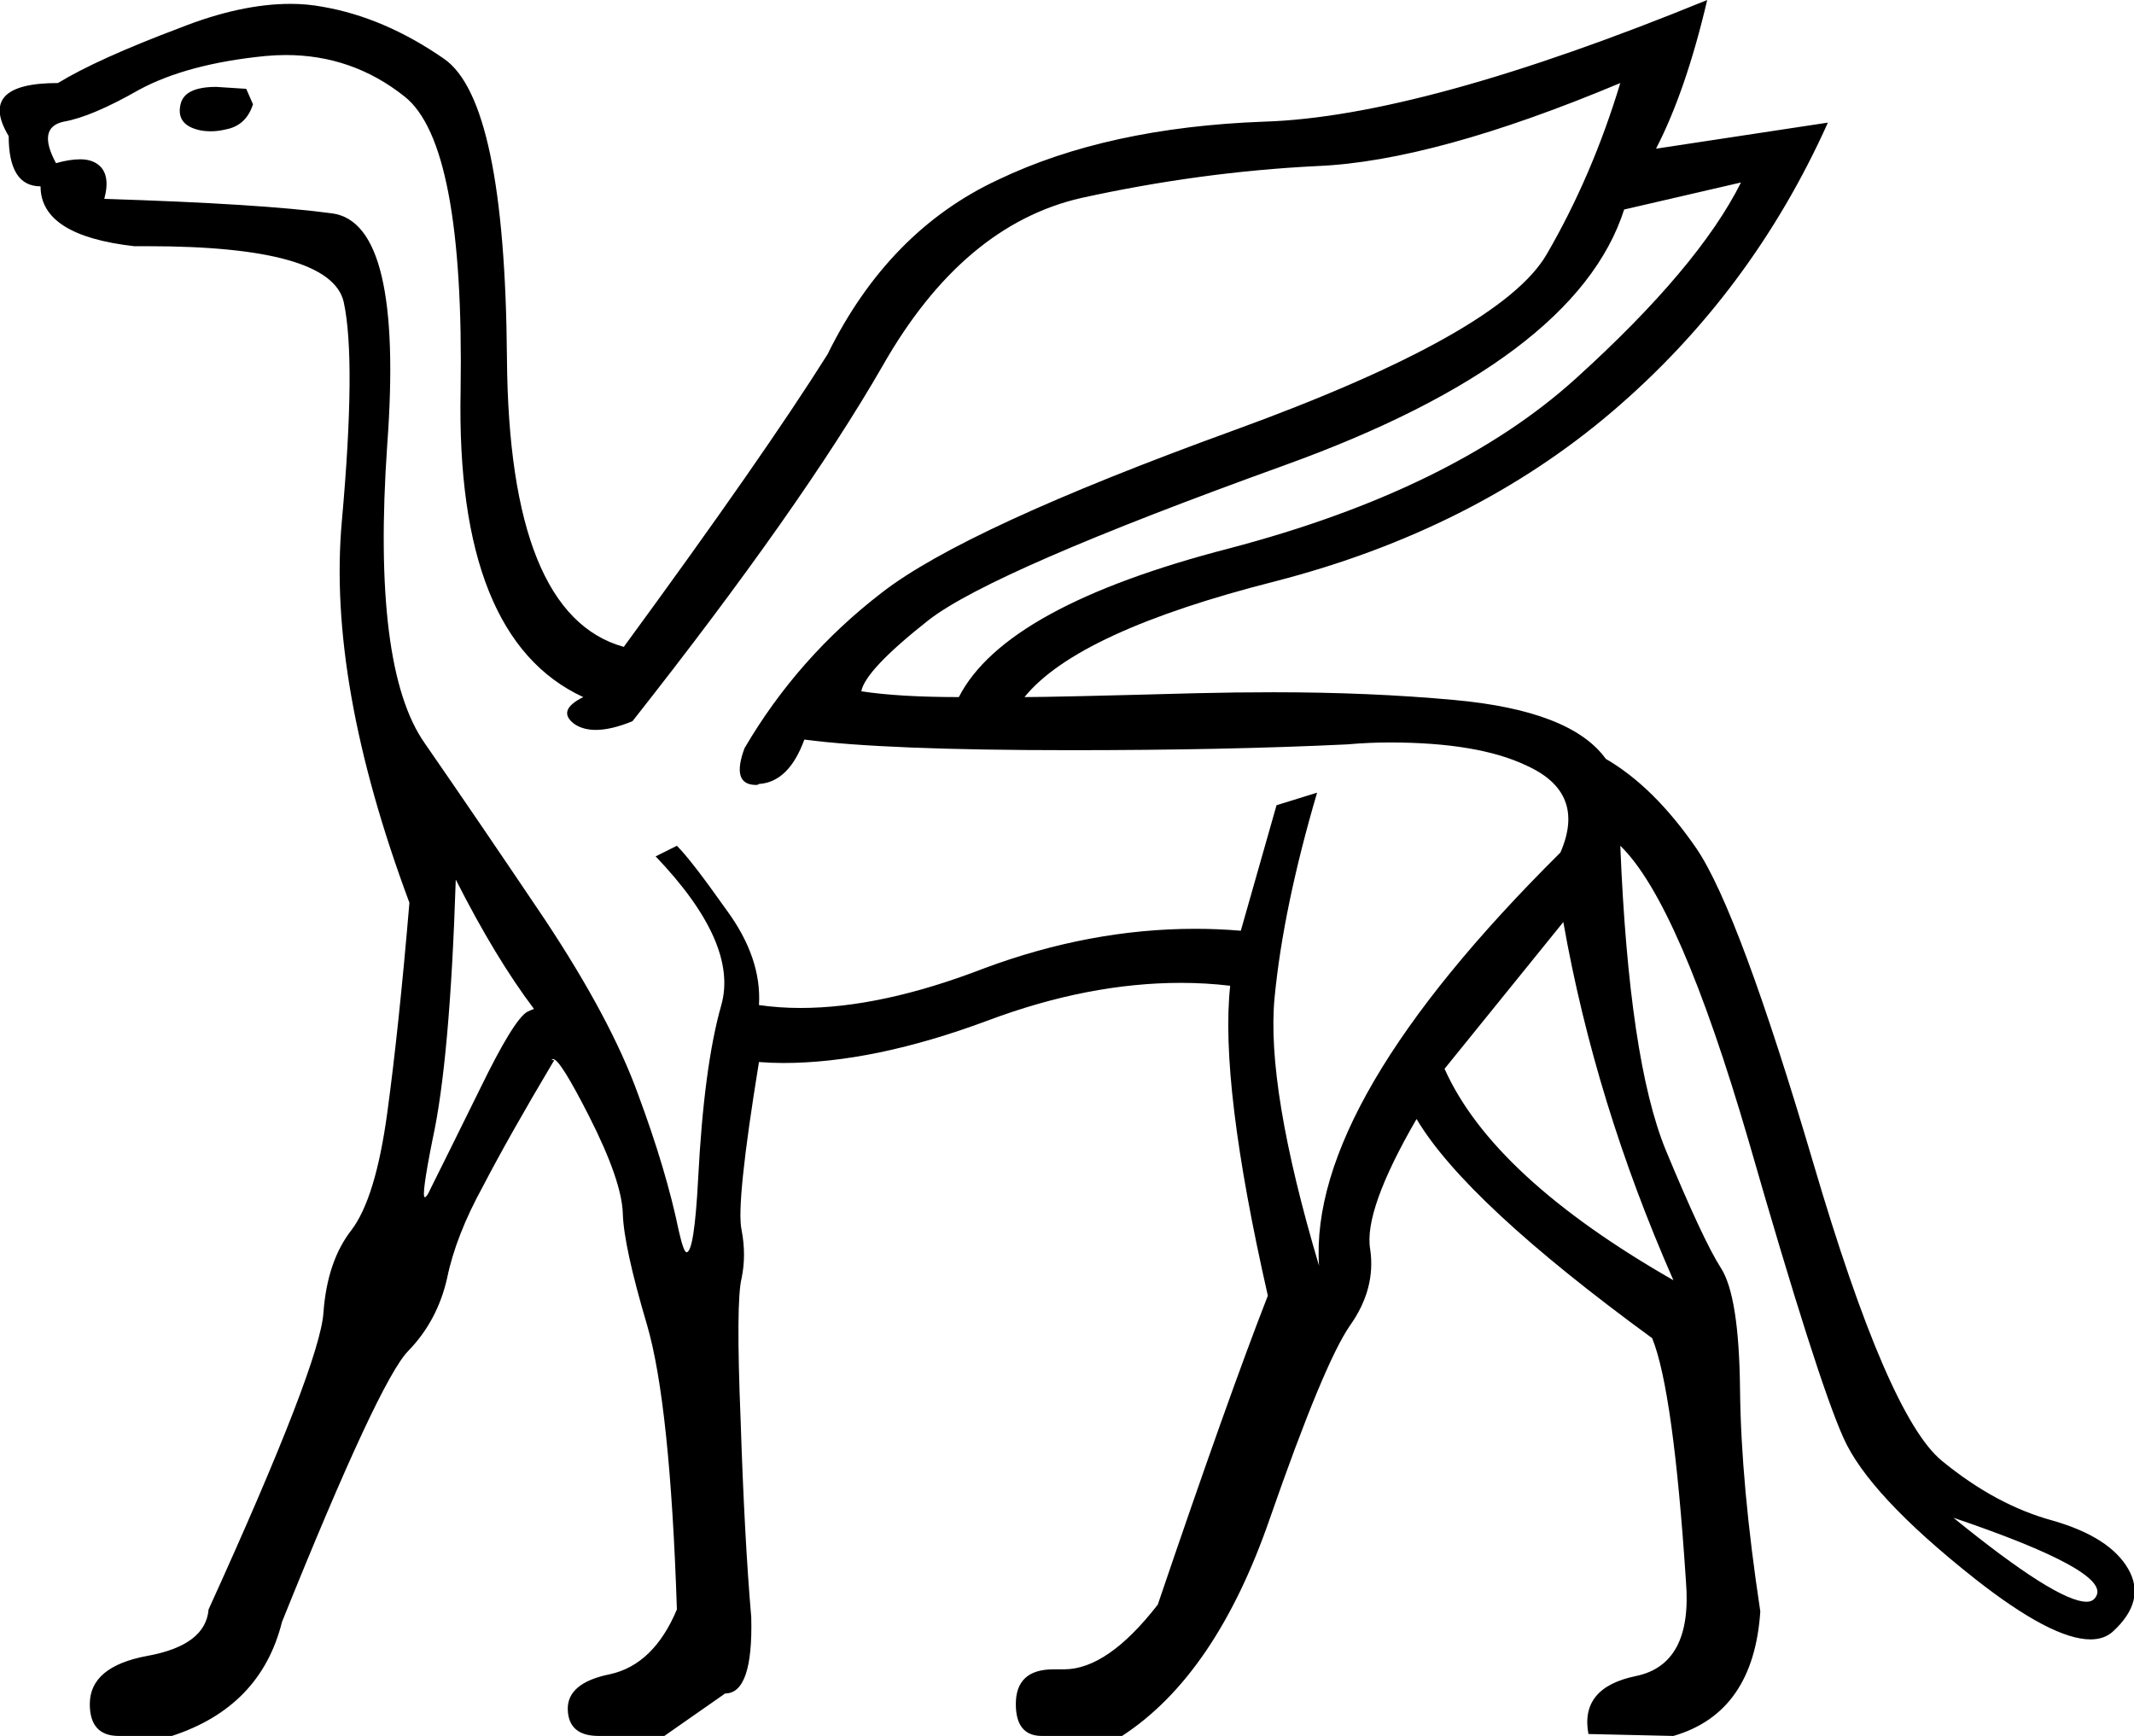 <?xml version='1.0' encoding ='UTF-8' standalone='yes'?>
<svg width='22.1' height='17.98' xmlns='http://www.w3.org/2000/svg' xmlns:xlink='http://www.w3.org/1999/xlink' >
<path style='fill:black; stroke:none' d=' M 2.24 0.9  Q 1.91 0.9 1.87 1.08  Q 1.83 1.25 1.98 1.32  Q 2.07 1.36 2.18 1.36  Q 2.26 1.36 2.34 1.34  Q 2.55 1.3 2.62 1.08  L 2.55 0.92  L 2.24 0.9  Z  M 18.03 1.89  Q 17.59 2.77 16.32 3.92  Q 15.05 5.07 12.73 5.68  Q 10.41 6.28 9.93 7.22  Q 9.31 7.22 8.92 7.16  Q 8.96 6.94 9.62 6.42  Q 10.28 5.91 13.3 4.82  Q 16.32 3.73 16.82 2.17  L 18.03 1.89  Z  M 4.72 9.11  Q 5.13 9.92 5.53 10.45  L 5.53 10.45  Q 5.5 10.46 5.46 10.48  Q 5.32 10.56 4.97 11.28  Q 4.62 11.99 4.46 12.31  Q 4.42 12.4 4.4 12.4  Q 4.36 12.4 4.48 11.8  Q 4.66 10.98 4.72 9.11  Z  M 2.96 0.57  Q 3.65 0.57 4.19 1  Q 4.81 1.49 4.77 4.05  Q 4.72 6.61 6.04 7.22  Q 5.76 7.36 5.95 7.5  Q 6.04 7.56 6.17 7.56  Q 6.33 7.56 6.55 7.47  Q 8.3 5.25 9.14 3.79  Q 9.97 2.33 11.2 2.05  Q 12.43 1.78 13.64 1.72  Q 14.85 1.67 16.78 0.86  L 16.78 0.86  Q 16.49 1.82 16.02 2.63  Q 15.55 3.45 12.77 4.46  Q 9.99 5.47 9.13 6.14  Q 8.26 6.81 7.71 7.75  Q 7.57 8.13 7.83 8.13  Q 7.85 8.13 7.86 8.12  Q 8.17 8.1 8.33 7.66  Q 9.16 7.77 11.09 7.77  Q 12.7 7.77 13.95 7.71  Q 14.18 7.69 14.39 7.69  Q 15.31 7.69 15.81 7.93  Q 16.43 8.21 16.16 8.83  Q 13.55 11.42 13.66 13.11  Q 13.11 11.26 13.2 10.33  Q 13.29 9.4 13.64 8.21  L 13.64 8.21  L 13.22 8.34  L 12.85 9.64  Q 12.61 9.62 12.38 9.62  Q 11.29 9.62 10.19 10.03  Q 9.13 10.44 8.29 10.44  Q 8.07 10.44 7.86 10.41  Q 7.89 9.92 7.52 9.42  Q 7.16 8.91 7.01 8.76  L 6.79 8.87  Q 7.65 9.77 7.47 10.41  Q 7.29 11.04 7.23 12.21  Q 7.19 12.97 7.11 12.97  Q 7.08 12.97 7.03 12.75  Q 6.9 12.12 6.61 11.34  Q 6.33 10.56 5.64 9.52  Q 4.94 8.48 4.4 7.7  Q 3.85 6.92 4.01 4.61  Q 4.18 2.31 3.44 2.21  Q 2.7 2.11 1.08 2.06  Q 1.15 1.8 1.01 1.7  Q 0.94 1.65 0.83 1.65  Q 0.72 1.65 0.58 1.69  Q 0.38 1.32 0.66 1.26  Q 0.95 1.21 1.44 0.93  Q 1.94 0.66 2.75 0.58  Q 2.86 0.57 2.96 0.57  Z  M 16.19 9.55  Q 16.52 11.42 17.33 13.26  Q 15.46 12.19 14.96 11.07  L 16.19 9.55  Z  M 20.23 15.72  Q 21.85 16.27 21.71 16.53  Q 21.68 16.59 21.61 16.59  Q 21.3 16.59 20.23 15.72  Z  M 17.68 0  Q 14.72 1.21 13.09 1.26  Q 11.47 1.32 10.34 1.86  Q 9.2 2.39 8.57 3.67  Q 7.91 4.72 6.46 6.7  Q 5.27 6.37 5.25 3.71  Q 5.23 1.05 4.6 0.61  Q 3.98 0.18 3.34 0.07  Q 3.18 0.04 3.01 0.04  Q 2.49 0.04 1.86 0.29  Q 1.01 0.61 0.6 0.86  Q -0.24 0.86 0.09 1.41  Q 0.09 1.93 0.42 1.93  Q 0.42 2.44 1.39 2.55  Q 1.46 2.55 1.53 2.55  Q 3.43 2.55 3.56 3.13  Q 3.69 3.73 3.54 5.4  Q 3.39 7.07 4.24 9.35  Q 4.13 10.65 4.01 11.53  Q 3.89 12.41 3.64 12.74  Q 3.39 13.06 3.35 13.59  Q 3.32 14.12 2.16 16.67  Q 2.13 17.04 1.53 17.15  Q 0.93 17.26 0.93 17.65  Q 0.93 17.98 1.23 17.98  L 1.78 17.98  Q 2.7 17.68 2.92 16.8  Q 3.93 14.29 4.23 13.99  Q 4.53 13.68 4.63 13.24  Q 4.72 12.8 5 12.29  Q 5.27 11.77 5.74 10.98  L 5.71 10.98  Q 5.72 10.97 5.73 10.97  Q 5.8 10.97 6.1 11.56  Q 6.44 12.23 6.45 12.57  Q 6.46 12.91 6.7 13.72  Q 6.94 14.54 7.01 16.67  Q 6.77 17.24 6.32 17.34  Q 5.87 17.43 5.88 17.71  Q 5.89 17.98 6.2 17.98  L 6.88 17.98  L 7.51 17.54  Q 7.8 17.54 7.78 16.75  Q 7.71 15.94 7.67 14.71  Q 7.62 13.48 7.68 13.24  Q 7.73 13 7.68 12.74  Q 7.62 12.47 7.86 11  Q 7.99 11.01 8.11 11.01  Q 9.05 11.01 10.23 10.57  Q 11.27 10.18 12.23 10.18  Q 12.49 10.18 12.74 10.21  Q 12.63 11.22 13.13 13.42  Q 12.72 14.47 11.99 16.62  Q 11.47 17.29 11.02 17.29  Q 11 17.29 10.98 17.29  Q 10.95 17.29 10.91 17.29  Q 10.52 17.29 10.52 17.65  Q 10.52 17.98 10.79 17.98  L 11.62 17.98  Q 12.59 17.35 13.15 15.73  Q 13.71 14.12 13.98 13.73  Q 14.25 13.35 14.19 12.94  Q 14.12 12.54 14.67 11.59  Q 15.18 12.45 17.11 13.86  Q 17.33 14.4 17.46 16.38  Q 17.53 17.24 16.94 17.36  Q 16.36 17.48 16.45 17.96  L 17.33 17.98  Q 18.16 17.74 18.23 16.69  Q 18.03 15.37 18.02 14.39  Q 18.01 13.42 17.82 13.13  Q 17.64 12.85 17.25 11.91  Q 16.87 10.98 16.78 8.76  L 16.78 8.76  Q 17.39 9.35 18.11 11.82  Q 18.82 14.29 19.09 14.89  Q 19.35 15.48 20.45 16.35  Q 21.25 16.98 21.65 16.98  Q 21.79 16.98 21.88 16.9  Q 22.23 16.58 22.04 16.25  Q 21.85 15.92 21.26 15.75  Q 20.67 15.59 20.11 15.13  Q 19.55 14.67 18.78 12.05  Q 18.01 9.44 17.57 8.79  Q 17.13 8.15 16.63 7.86  Q 16.27 7.36 15.06 7.25  Q 14.19 7.17 13.19 7.17  Q 12.79 7.17 12.38 7.18  Q 10.92 7.22 10.61 7.22  Q 11.16 6.54 13.21 6.02  Q 15.26 5.49 16.7 4.26  Q 18.14 3.03 18.93 1.27  L 18.93 1.27  L 17.15 1.54  Q 17.46 0.94 17.68 0  Z '/></svg>

